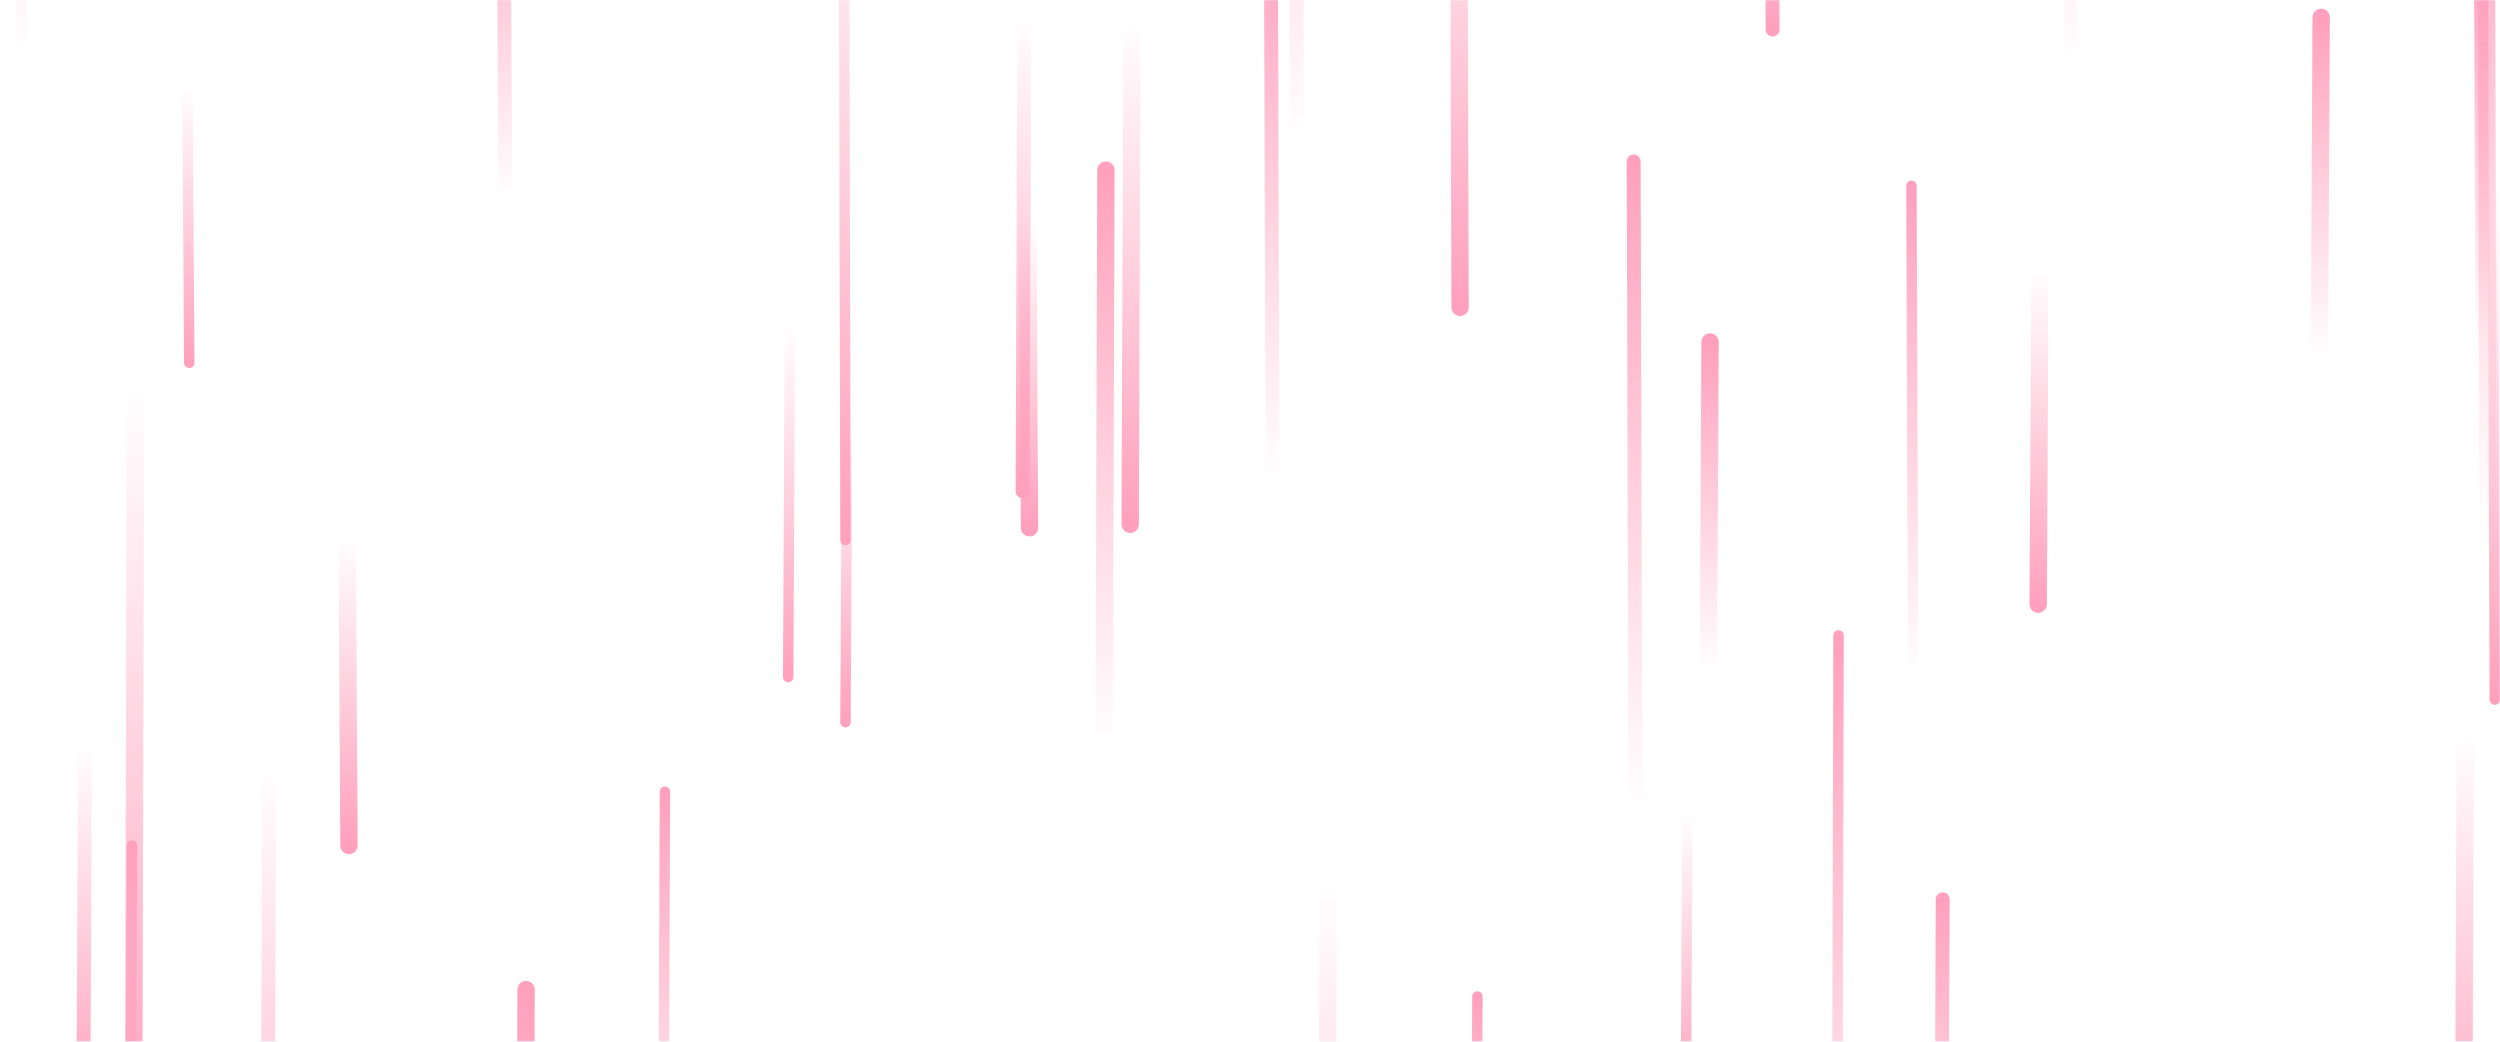 <svg xmlns="http://www.w3.org/2000/svg" version="1.1" xmlns:xlink="http://www.w3.org/1999/xlink" xmlns:svgjs="http://svgjs.com/svgjs" width="1440" height="600" preserveAspectRatio="none" viewBox="0 0 1440 600">
<g mask="url(&quot;#SvgjsMask1112&quot;)" fill="none">
<path d="M155 440L154 802" stroke-width="8" stroke="url(#SvgjsLinearGradient1113)" stroke-linecap="round" class="Down"></path><path d="M1433 305L1432 -120" stroke-width="10" stroke="url(#SvgjsLinearGradient1114)" stroke-linecap="round" class="Up"></path><path d="M109 209L108 48" stroke-width="6" stroke="url(#SvgjsLinearGradient1113)" stroke-linecap="round" class="Down"></path><path d="M841 177L840 -155" stroke-width="10" stroke="url(#SvgjsLinearGradient1113)" stroke-linecap="round" class="Down"></path><path d="M201 487L200 309" stroke-width="10" stroke="url(#SvgjsLinearGradient1113)" stroke-linecap="round" class="Down"></path><path d="M1102 391L1101 107" stroke-width="6" stroke="url(#SvgjsLinearGradient1114)" stroke-linecap="round" class="Up"></path><path d="M291 115L290 -99" stroke-width="8" stroke="url(#SvgjsLinearGradient1114)" stroke-linecap="round" class="Up"></path><path d="M985 197L984 387" stroke-width="10" stroke="url(#SvgjsLinearGradient1114)" stroke-linecap="round" class="Up"></path><path d="M1337 10L1336 206" stroke-width="10" stroke="url(#SvgjsLinearGradient1114)" stroke-linecap="round" class="Up"></path><path d="M637 98L636 431" stroke-width="10" stroke="url(#SvgjsLinearGradient1114)" stroke-linecap="round" class="Up"></path><path d="M1193 37L1192 -342" stroke-width="8" stroke="url(#SvgjsLinearGradient1114)" stroke-linecap="round" class="Up"></path><path d="M303 570L302 993" stroke-width="10" stroke="url(#SvgjsLinearGradient1114)" stroke-linecap="round" class="Up"></path><path d="M1420 421L1419 686" stroke-width="10" stroke="url(#SvgjsLinearGradient1113)" stroke-linecap="round" class="Down"></path><path d="M747 81L746 -321" stroke-width="8" stroke="url(#SvgjsLinearGradient1114)" stroke-linecap="round" class="Up"></path><path d="M1437 403L1436 107" stroke-width="6" stroke="url(#SvgjsLinearGradient1113)" stroke-linecap="round" class="Down"></path><path d="M12 36L11 -392" stroke-width="6" stroke="url(#SvgjsLinearGradient1114)" stroke-linecap="round" class="Up"></path><path d="M455 187L454 390" stroke-width="6" stroke="url(#SvgjsLinearGradient1113)" stroke-linecap="round" class="Down"></path><path d="M76 487L75 717" stroke-width="6" stroke="url(#SvgjsLinearGradient1114)" stroke-linecap="round" class="Up"></path><path d="M972 468L971 637" stroke-width="6" stroke="url(#SvgjsLinearGradient1113)" stroke-linecap="round" class="Down"></path><path d="M851 574L850 764" stroke-width="6" stroke="url(#SvgjsLinearGradient1114)" stroke-linecap="round" class="Up"></path><path d="M78 221L77 671" stroke-width="10" stroke="url(#SvgjsLinearGradient1113)" stroke-linecap="round" class="Down"></path><path d="M49 428L48 640" stroke-width="8" stroke="url(#SvgjsLinearGradient1113)" stroke-linecap="round" class="Down"></path><path d="M1021 17L1020 -163" stroke-width="8" stroke="url(#SvgjsLinearGradient1113)" stroke-linecap="round" class="Down"></path><path d="M590 7L589 283" stroke-width="8" stroke="url(#SvgjsLinearGradient1113)" stroke-linecap="round" class="Down"></path><path d="M1119 518L1118 749" stroke-width="8" stroke="url(#SvgjsLinearGradient1114)" stroke-linecap="round" class="Up"></path><path d="M733 277L732 -48" stroke-width="8" stroke="url(#SvgjsLinearGradient1114)" stroke-linecap="round" class="Up"></path><path d="M487 311L486 -121" stroke-width="6" stroke="url(#SvgjsLinearGradient1113)" stroke-linecap="round" class="Down"></path><path d="M942 467L941 93" stroke-width="8" stroke="url(#SvgjsLinearGradient1114)" stroke-linecap="round" class="Up"></path><path d="M652 10L651 302" stroke-width="10" stroke="url(#SvgjsLinearGradient1113)" stroke-linecap="round" class="Down"></path><path d="M765 504L764 954" stroke-width="10" stroke="url(#SvgjsLinearGradient1113)" stroke-linecap="round" class="Down"></path><path d="M488 236L487 416" stroke-width="6" stroke="url(#SvgjsLinearGradient1113)" stroke-linecap="round" class="Down"></path><path d="M383 456L382 717" stroke-width="6" stroke="url(#SvgjsLinearGradient1114)" stroke-linecap="round" class="Up"></path><path d="M1059 366L1058 772" stroke-width="6" stroke="url(#SvgjsLinearGradient1114)" stroke-linecap="round" class="Up"></path><path d="M1430 199L1429 -25" stroke-width="8" stroke="url(#SvgjsLinearGradient1114)" stroke-linecap="round" class="Up"></path><path d="M1175 153L1174 348" stroke-width="10" stroke="url(#SvgjsLinearGradient1113)" stroke-linecap="round" class="Down"></path><path d="M593 304L592 125" stroke-width="10" stroke="url(#SvgjsLinearGradient1113)" stroke-linecap="round" class="Down"></path></g><defs><mask id="SvgjsMask1112"><rect width="1440" height="600" fill="#ffffff"></rect></mask><linearGradient x1="0%" y1="0%" x2="0%" y2="100%" id="SvgjsLinearGradient1113"><stop stop-color="rgba(255, 160, 190, 0)" offset="0"></stop><stop stop-color="rgba(255, 160, 190, 1)" offset="1"></stop></linearGradient><linearGradient x1="0%" y1="100%" x2="0%" y2="0%" id="SvgjsLinearGradient1114"><stop stop-color="rgba(255, 160, 190, 0)" offset="0"></stop><stop stop-color="rgba(255, 160, 190, 1)" offset="1"></stop></linearGradient></defs></svg>